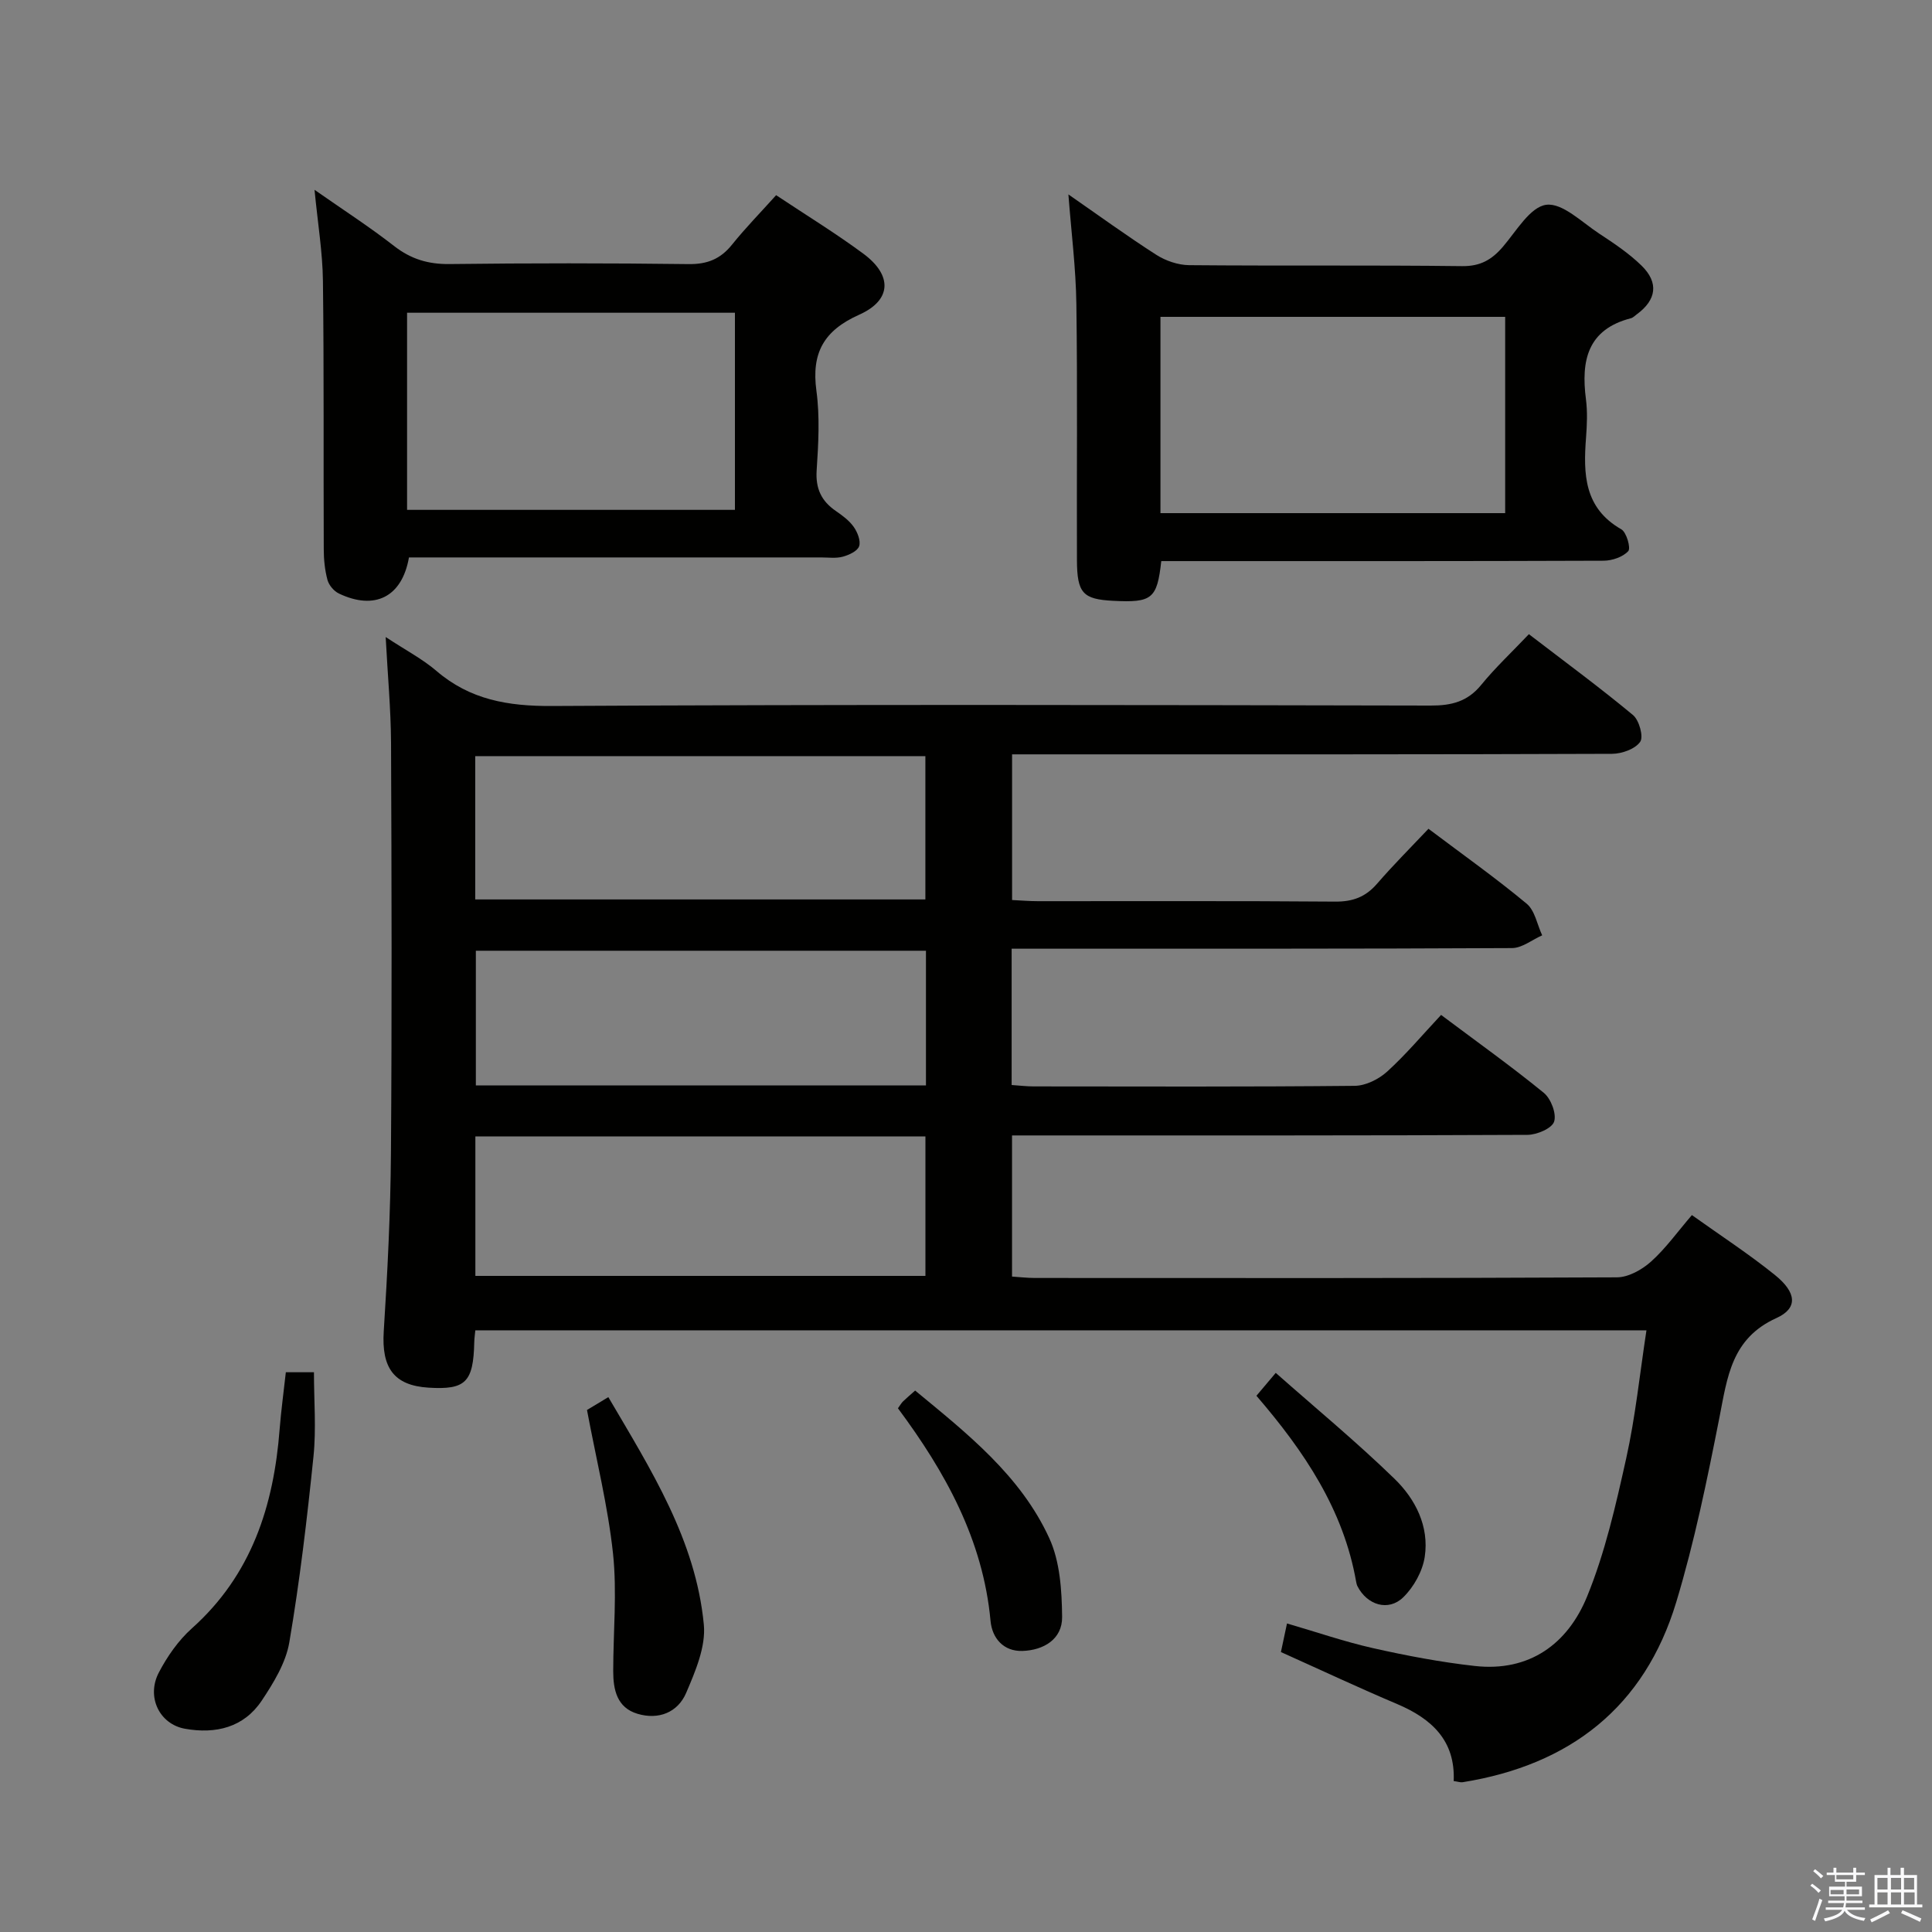 <svg enable-background="new 0 0 400 400" viewBox="0 0 400 400" xmlns="http://www.w3.org/2000/svg"><rect x="0" y="0" width="400" height="400" fill="#808080" stroke="none"/><path d="m374.8 390.4.4-.4c.7.5 1.3 1 1.8 1.4l-.5.5c-.5-.6-1.1-1.1-1.7-1.5zm1 7.3-.6-.3c.5-1.4 1.1-2.8 1.5-4.3.2.1.4.2.6.3-.5 1.3-1 2.8-1.5 4.3zm-.4-10.3.4-.4c.4.3 1 .8 1.7 1.4l-.5.5c-.4-.5-1-1-1.6-1.5zm2.5.3h1.7v-1h.6v1h3.5v-1h.6v1h1.8v.5h-1.8v1.4h-2v1h3.2v2h-3.2v.9h3.3v.5h-3.4c0 .3-.1.6-.1.9h4v.5h-3.7c.7.9 1.9 1.5 3.8 1.7-.1.2-.2.4-.3.6-2.1-.4-3.5-1.1-4-2.1-.4 1-1.8 1.7-4 2.2-.1-.2-.2-.4-.3-.6 2.1-.4 3.4-1 3.8-1.8h-3.4v-.5h3.6c.1-.3.1-.6.2-.9h-3.3v-.5h3.4c0-.3 0-.6 0-.9h-3.2v-2h3.3v-1h-2.1v-1.4h-1.7v-.5zm1.1 3.5v1h2.7c0-.3 0-.4 0-.4 0-.1 0-.2 0-.2 0-.1 0-.2 0-.3h-2.7zm1.2-3v.9h3.5v-.9zm4.7 3h-2.6v.6.4h2.6z" fill="#fafafb"/><path d="m393.6 386.7h.6v1.5h2.7v6.1h1.1v.6h-11v-.6h1.1v-6.1h2.7v-1.5h.6v1.5h2.1v-1.5zm-2.7 8.8.4.6c-1.2.6-2.5 1.3-3.8 1.9-.1-.2-.2-.4-.3-.6 1.2-.6 2.5-1.2 3.7-1.9zm-2.2-6.7v2.4h2.1v-2.4zm0 3v2.5h2.1v-2.5zm2.8-3v2.4h2.1v-2.4zm0 3v2.5h2.1v-2.5zm6 6.1c-1.4-.7-2.7-1.3-3.9-1.8l.3-.6c1.5.6 2.7 1.2 3.9 1.7zm-1.2-9.1h-2.1v2.4h2.1zm-2.1 3v2.5h2.2v-2.5z" fill="#fafafb"/><g fill="#010100"><path d="m79.85 131.89c4.19 2.76 7.63 4.55 10.49 7 6.98 6 14.86 7.33 23.93 7.28 60.65-.34 121.31-.21 181.97-.09 4.28.01 7.6-.82 10.41-4.26 2.94-3.6 6.36-6.8 9.89-10.52 7.48 5.74 14.68 11.03 21.55 16.74 1.28 1.06 2.23 4.49 1.49 5.55-1.04 1.49-3.79 2.47-5.81 2.48-36.66.14-73.32.11-109.98.11-4.63 0-9.26 0-14.25 0v30.16c1.81.09 3.59.24 5.37.24 20.5.02 40.99-.08 61.49.09 3.67.03 6.32-.95 8.7-3.7 3.37-3.89 7.02-7.54 10.65-11.38 7.2 5.42 13.97 10.22 20.33 15.51 1.71 1.42 2.17 4.32 3.21 6.55-2.08.92-4.16 2.63-6.25 2.64-32.49.17-64.99.12-97.48.13-1.95 0-3.9 0-6.11 0v28.22c1.65.11 3.09.29 4.54.29 22.16.02 44.33.1 66.49-.12 2.28-.02 4.99-1.38 6.73-2.96 3.91-3.56 7.34-7.65 11.15-11.72 7.58 5.68 14.61 10.69 21.28 16.14 1.47 1.21 2.66 4.33 2.12 5.96-.46 1.4-3.57 2.72-5.51 2.73-33.49.16-66.99.12-100.48.12-1.97 0-3.93 0-6.24 0v29.22c1.54.1 3.15.29 4.75.29 40.16.02 80.32.07 120.48-.13 2.4-.01 5.21-1.59 7.08-3.27 3.05-2.74 5.49-6.18 8.45-9.62 5.92 4.23 11.76 8.03 17.16 12.38 4.54 3.65 4.84 6.91.32 8.95-9.3 4.21-10.14 12.23-11.78 20.57-2.53 12.84-5.16 25.72-8.94 38.23-6.57 21.75-22.01 33.73-44.23 37.29-.45.07-.95-.12-1.85-.24.37-8.36-4.53-12.9-11.69-15.94-7.94-3.36-15.75-7.03-24.08-10.77.36-1.67.75-3.5 1.26-5.92 6.16 1.79 11.93 3.79 17.85 5.12 6.93 1.56 13.96 2.89 21.01 3.68 11.32 1.27 19.26-4.57 23.27-14.38 3.73-9.12 5.95-18.94 8.1-28.61 1.9-8.56 2.79-17.35 4.19-26.5-80.88 0-161.53 0-242.47 0-.08.86-.2 1.65-.22 2.45-.18 8.29-1.79 9.9-9.47 9.42-7.18-.45-9.75-4.12-9.27-11.65.78-12.28 1.4-24.59 1.49-36.9.21-28.33.14-56.66.02-84.98-.04-6.96-.69-13.9-1.11-21.88zm18.54 54.33h93.2c0-10.12 0-19.87 0-29.67-31.23 0-62.11 0-93.2 0zm.03 49.06v28.88h93.18c0-9.85 0-19.26 0-28.88-31.07 0-61.83 0-93.18 0zm93.29-10.56c0-9.49 0-18.57 0-27.88-31.22 0-62.23 0-93.19 0v27.88z"/><path d="m240.43 116.17c-.87 7.85-1.92 8.63-9.99 8.22-6.23-.32-7.45-1.58-7.47-8.44-.07-17.66.13-35.32-.12-52.98-.1-7.39-1.04-14.78-1.65-22.72 6.2 4.3 12.08 8.58 18.19 12.5 1.95 1.25 4.53 2.13 6.83 2.15 18.83.17 37.65-.03 56.48.2 3.8.05 6.16-1.33 8.46-4.01 2.78-3.24 5.64-8.25 8.97-8.69 3.36-.44 7.41 3.64 11 5.99 3.05 2 6.14 4.07 8.73 6.6 3.62 3.53 3.09 7.1-.96 10.07-.4.29-.78.71-1.24.83-9.01 2.32-10.34 8.8-9.31 16.75.34 2.62.22 5.34.02 7.99-.57 7.5-.42 14.55 7.31 18.96 1.08.62 2 3.91 1.43 4.52-1.13 1.22-3.34 1.97-5.1 1.98-28.49.11-56.98.08-85.47.08-1.96 0-3.93 0-6.11 0zm71.2-9.93c0-13.75 0-27.15 0-40.64-23.98 0-47.64 0-71.37 0v40.64z"/><path d="m84.67 115.41c-1.43 8.21-7.1 11.01-14.51 7.47-1.03-.49-2.06-1.72-2.36-2.81-.55-2.05-.77-4.25-.77-6.39-.08-18.5.06-37-.17-55.5-.07-5.93-1.06-11.85-1.74-18.88 5.86 4.1 11.35 7.64 16.47 11.63 3.49 2.72 7.07 3.79 11.47 3.74 16.5-.2 33-.2 49.5.01 3.87.05 6.6-1.05 8.99-4.02 2.79-3.47 5.92-6.67 9.14-10.25 6.24 4.15 12.33 7.88 18.05 12.11 6.05 4.47 5.91 9.62-.86 12.64-7.34 3.28-9.91 7.93-8.85 15.75.73 5.4.41 11 .05 16.47-.25 3.78.98 6.36 3.98 8.42 1.36.94 2.78 1.98 3.71 3.31.77 1.1 1.48 2.89 1.1 3.99-.35 1.01-2.1 1.81-3.39 2.16-1.4.38-2.98.15-4.48.15-26.5 0-53 0-79.5 0-1.97 0-3.95 0-5.83 0zm-.39-9.85h67.88c0-13.71 0-27.23 0-40.81-22.85 0-45.26 0-67.88 0z"/><path d="m59.18 284.11h5.82c0 5.93.49 11.75-.1 17.46-1.32 12.86-2.83 25.72-5 38.46-.72 4.23-3.25 8.37-5.7 12.05-3.72 5.59-9.55 6.97-15.9 5.84-5.3-.95-8.05-6.61-5.41-11.65 1.74-3.33 4.04-6.63 6.82-9.12 12.39-11.07 16.97-25.4 18.19-41.31.3-3.79.82-7.56 1.28-11.73z"/><path d="m121.53 291.92c.92-.56 2.43-1.46 4.42-2.66 8.85 15.08 18.1 29.6 19.77 47.09.44 4.58-1.75 9.68-3.66 14.15-1.74 4.05-5.71 5.63-10.08 4.32-4.24-1.27-5.02-4.96-5.02-8.81 0-8.12.81-16.32-.04-24.35-1.05-9.81-3.47-19.48-5.39-29.74z"/><path d="m185.91 291.57c.46-.63.7-1.08 1.04-1.41.71-.69 1.47-1.33 2.52-2.26 10.76 8.88 21.82 17.58 27.77 30.56 2.23 4.85 2.6 10.83 2.66 16.31.05 4.64-3.87 6.9-8.22 7.04-3.86.12-6.26-2.57-6.6-6.22-1.55-16.81-9.39-30.86-19.17-44.02z"/><path d="m260.13 288.98c1.36-1.61 2.31-2.73 4-4.74 8.34 7.37 16.77 14.33 24.58 21.92 4.34 4.21 7.21 9.85 6.27 16.15-.45 2.99-2.26 6.26-4.45 8.39-3.09 3.01-7.5 1.6-9.48-2.29-.15-.29-.22-.63-.28-.95-2.62-14.91-10.72-26.95-20.64-38.48z"/></g></svg>